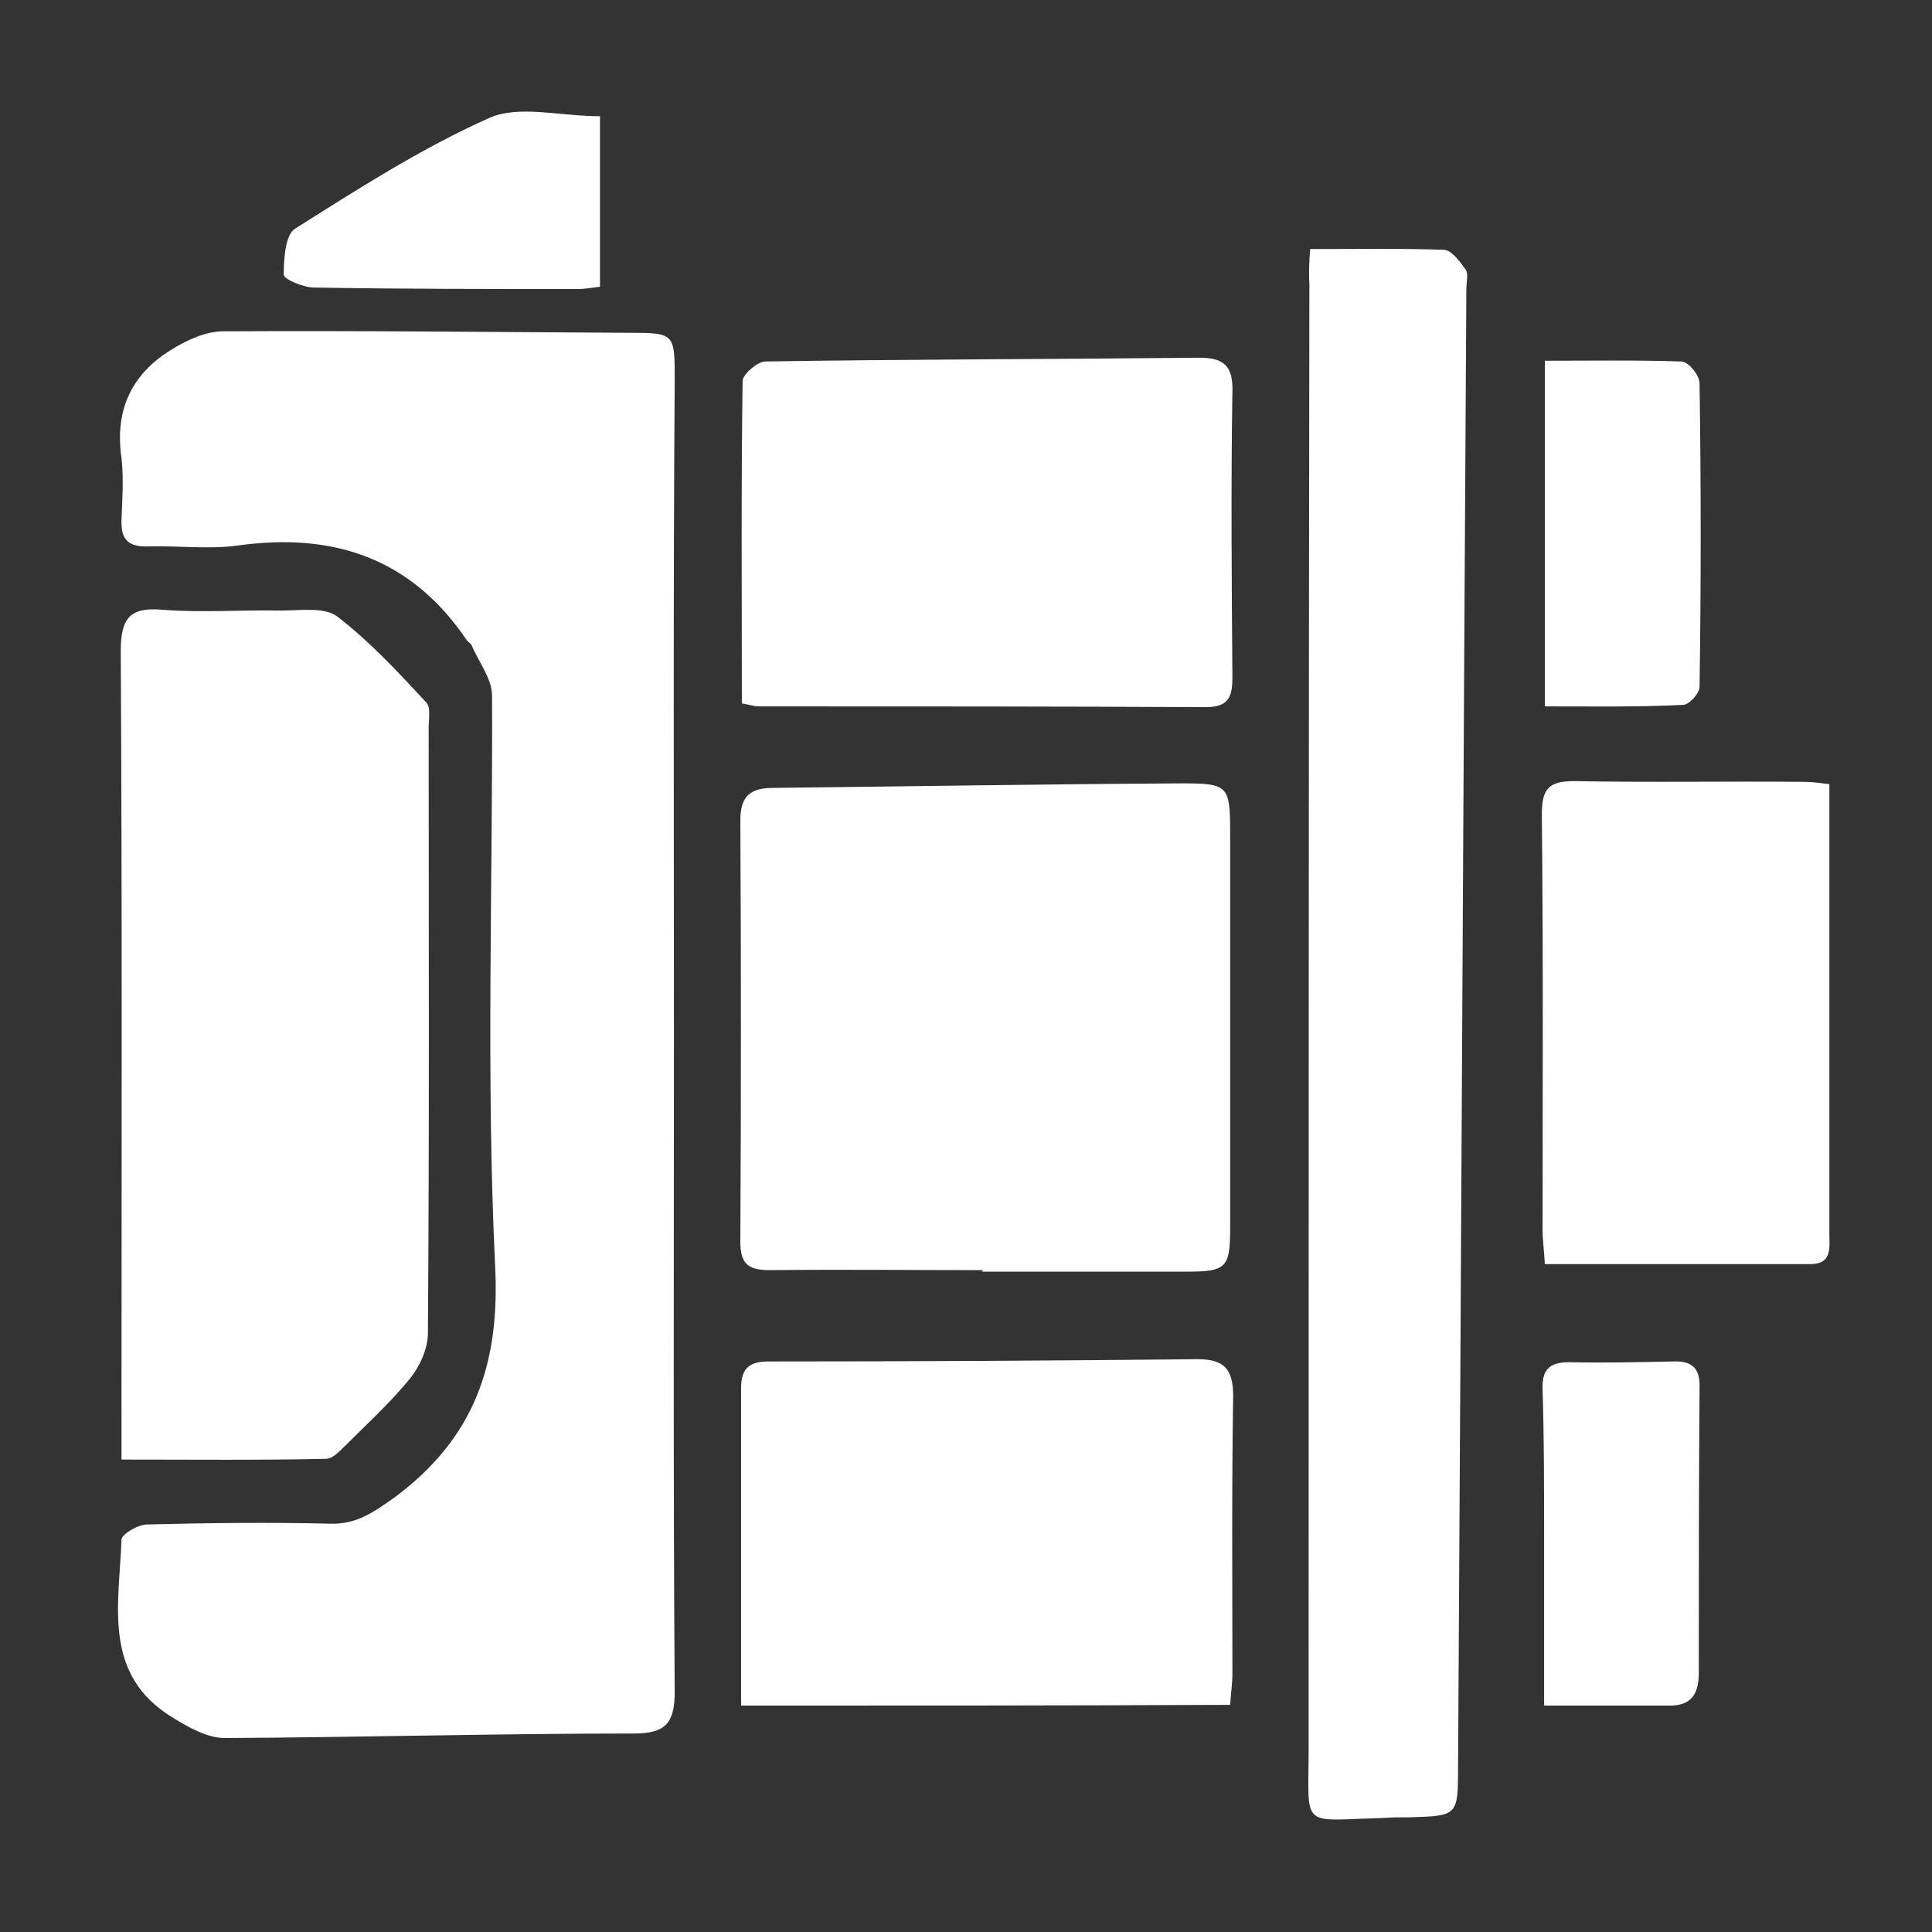 <?xml version="1.0" encoding="utf-8"?>
<!-- Generator: Adobe Illustrator 24.2.3, SVG Export Plug-In . SVG Version: 6.00 Build 0)  -->
<svg version="1.1" id="Layer_1" xmlns="http://www.w3.org/2000/svg" xmlns:xlink="http://www.w3.org/1999/xlink" x="0px" y="0px"
	 viewBox="0 0 256 256" style="enable-background:new 0 0 256 256;" xml:space="preserve">
<rect x="0" y="0" width="256" height="256" fill="#333333" stroke="none"/>
<style type="text/css">
	.st0{fill:#FFFFFF;}
</style>
<path class="st0" d="M89.4,50.5c-0.2,28.8-0.1,57.7-0.1,86.6c0,29-0.1,58.1,0.1,87.1c0,4.1-1.2,5.5-5.4,5.5
	c-18.1,0-36.1,0.5-54.2,0.6c-2.3,0-4.8-1.4-6.9-2.7c-9.4-5.7-7.1-15-6.8-23.6c0-0.7,2.2-2,3.4-2c8.1-0.2,16.2-0.3,24.3-0.1
	c3.5,0.1,5.8-1.6,8.5-3.5c10.5-7.8,14-17.6,13.3-30.8c-1.2-25.1-0.3-50.3-0.4-75.4c0-2.3-1.8-4.5-2.7-6.7c-0.1-0.2-0.4-0.4-0.6-0.6
	c-7.4-11-17.8-14.4-30.5-12.6c-3.8,0.5-7.8,0-11.7,0.1c-2.6,0.1-3.7-0.8-3.6-3.5c0.1-2.7,0.3-5.5,0-8.2c-0.9-6.2,1.2-11,6.5-14.3
	c2.1-1.3,4.6-2.5,7-2.5c17.9-0.1,35.8,0.1,53.7,0.2C89.5,44.1,89.4,44.2,89.4,50.5z M56.5,93.1c-3.7-4-7.5-8.1-11.8-11.4
	c-1.7-1.3-4.9-0.8-7.5-0.8c-5.2-0.1-10.4,0.3-15.6-0.1c-4.4-0.4-5.6,1.1-5.6,5.5c0.2,34.1,0.1,68.2,0.1,102.3c0,1.4,0,2.9,0,4.8
	c9.4,0,18.3,0.1,27.1-0.1c0.7,0,1.5-0.7,2.1-1.3c3-3,6.3-6,9-9.3c1.3-1.6,2.4-4,2.4-6c0.2-26.7,0.1-53.5,0.1-80.2
	C56.8,95.3,57.1,93.7,56.5,93.1z M191.3,33.1c-5.7-0.2-11.5-0.1-17.7-0.1c-0.1,1.4-0.2,3-0.1,4.6c-0.1,64.7-0.1,129.5-0.1,194.2
	c0,10.6-1.2,9.4,9.6,9.1c1.3-0.1,2.6-0.1,3.9-0.1c6.2-0.2,6.3-0.2,6.3-6.6c0.4-65.3,0.7-130.6,1.1-195.9c0-0.9,0.3-2-0.1-2.6
	C193.4,34.6,192.3,33.1,191.3,33.1z M102,168.3c9.4-0.1,18.8,0,28.2,0c0,0.1,0,0.2,0,0.2c9,0,18.1,0,27.1,0c5.1,0,5.7-0.5,5.7-5.6
	c0-17.4,0-34.9,0-52.4c0-6.4-0.2-6.7-6.4-6.7c-18,0.1-36.1,0.4-54.1,0.6c-3,0-4.4,1-4.4,4.3c0.1,18.6,0.1,37.3,0,55.9
	C98.1,167.5,99.2,168.3,102,168.3z M130.2,168.5c-0.1,0-0.1,0-0.2,0C130.1,168.6,130.2,168.5,130.2,168.5z M158.7,180.1
	c-18.9,0.2-37.9,0.3-56.8,0.3c-2.5,0-3.7,0.8-3.7,3.5c0,13.9,0,27.7,0,42.1c21.8,0,43.1,0,64.8-0.1c0.1-1.6,0.3-2.8,0.3-4.1
	c0-12.2-0.1-24.5,0.1-36.8C163.4,181.4,162.2,180.1,158.7,180.1z M100.5,93.6c19.8,0,39.5,0,59.3,0.1c3.2,0,3.5-1.6,3.5-4.1
	c-0.1-12.6-0.2-25.1,0-37.7c0.1-3.4-1.1-4.5-4.4-4.5c-19.2,0.2-38.4,0.2-57.6,0.5c-1,0.1-2.9,1.7-2.9,2.6
	c-0.2,14.1-0.1,28.2-0.1,42.7C99.4,93.4,100,93.6,100.5,93.6z M242.4,163.5c0-19.7,0-39.3,0-59.6c-0.9-0.1-2.1-0.3-3.5-0.3
	c-10.1-0.1-20.2,0.1-30.3-0.1c-3.5,0-4.3,1.1-4.3,4.5c0.2,18.4,0.1,36.7,0.1,55.1c0,1.2,0.2,2.5,0.3,4.4c11.9,0,23.6,0,35.2,0
	C242.8,167.5,242.4,165.3,242.4,163.5z M223,93.4c0.8,0,2.2-1.5,2.2-2.4c0.2-13.4,0.2-26.8,0-40.2c0-1.1-1.5-2.9-2.4-2.9
	c-6-0.2-12-0.1-18.1-0.1c0,15.5,0,30.5,0,45.8C211,93.6,217,93.7,223,93.4z M221.7,180.4c-4.6,0.1-9.2,0.2-13.8,0.1
	c-2.6,0-3.6,1-3.5,3.6c0.2,6.3,0.2,12.7,0.2,19c0,7.5,0,15,0,22.9c6.1,0,11.6,0,16.9,0c2.9-0.1,3.6-1.9,3.6-4.4
	c0-12.6,0-25.2,0.1-37.7C225.3,181.3,224.2,180.3,221.7,180.4z M41.6,38.1c11.7,0.2,23.3,0.2,35,0.2c0.9,0,1.9-0.2,2.9-0.3
	c0-7.7,0-15.2,0-22.6c-5.3,0-10.7-1.5-14.6,0.2c-9,4-17.4,9.4-25.8,14.7c-1.3,0.8-1.5,4-1.5,6.1C37.6,37,40.2,38.1,41.6,38.1z"/>
</svg>
